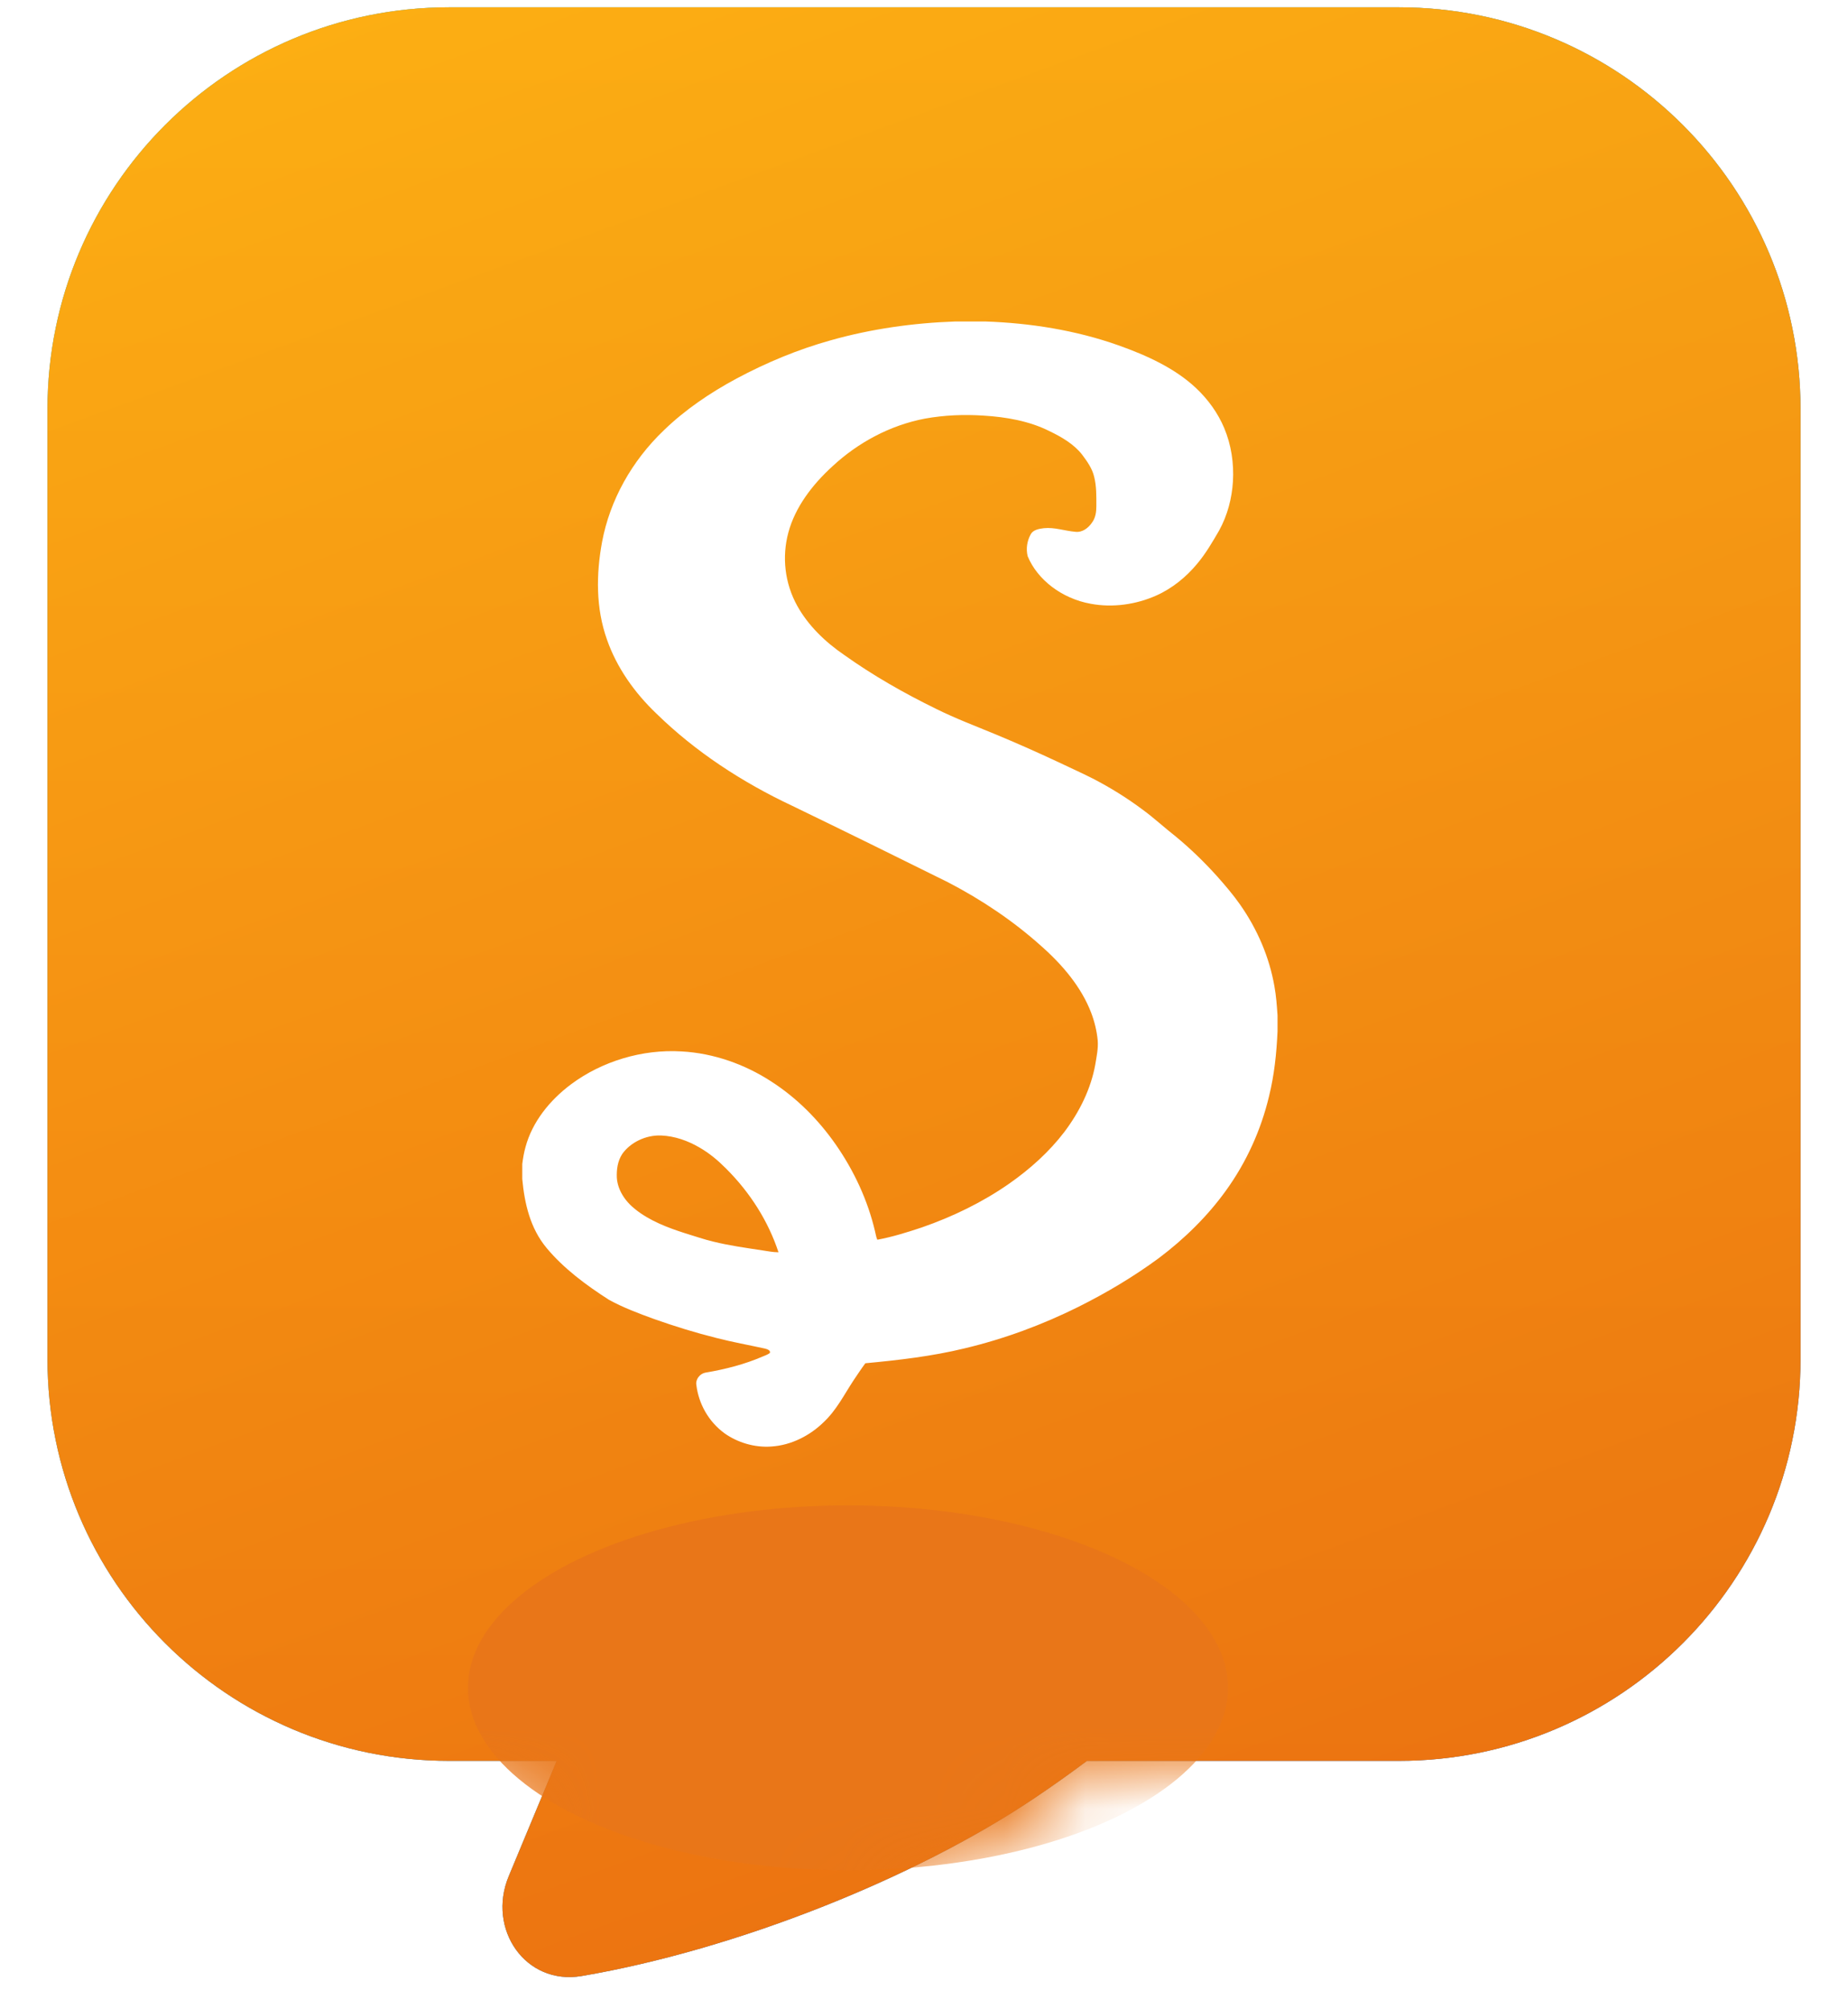 <svg width="23" height="25" viewBox="0 0 23 25" fill="none" xmlns="http://www.w3.org/2000/svg">
<rect x="1.5" y="1" width="20" height="20" rx="5" fill="#0079FF"/>
<path fill-rule="evenodd" clip-rule="evenodd" d="M5.591 0.091C2.829 0.091 0.591 2.329 0.591 5.091V16.909C0.591 19.671 2.829 21.909 5.591 21.909H6.929L6.331 23.346C6.059 24.002 6.54 24.705 7.24 24.586C9.162 24.258 11.388 23.369 12.865 22.379C13.093 22.226 13.314 22.069 13.528 21.909H17.409C20.17 21.909 22.409 19.671 22.409 16.909V5.091C22.409 2.329 20.17 0.091 17.409 0.091H5.591Z" fill="url(#paint0_linear)"/>
<path fill-rule="evenodd" clip-rule="evenodd" d="M5.591 0.091C2.829 0.091 0.591 2.329 0.591 5.091V16.909C0.591 19.671 2.829 21.909 5.591 21.909H6.929L6.331 23.346C6.059 24.002 6.54 24.705 7.24 24.586C9.162 24.258 11.388 23.369 12.865 22.379C13.093 22.226 13.314 22.069 13.528 21.909H17.409C20.17 21.909 22.409 19.671 22.409 16.909V5.091C22.409 2.329 20.17 0.091 17.409 0.091H5.591Z" fill="url(#paint1_linear)"/>
<path fill-rule="evenodd" clip-rule="evenodd" d="M5.591 0.091C2.829 0.091 0.591 2.329 0.591 5.091V16.909C0.591 19.671 2.829 21.909 5.591 21.909H6.929L6.331 23.346C6.059 24.002 6.54 24.705 7.24 24.586C9.162 24.258 11.388 23.369 12.865 22.379C13.093 22.226 13.314 22.069 13.528 21.909H17.409C20.17 21.909 22.409 19.671 22.409 16.909V5.091C22.409 2.329 20.17 0.091 17.409 0.091H5.591Z" fill="url(#paint2_linear)" fill-opacity="0.5"/>
<mask id="mask0" mask-type="alpha" maskUnits="userSpaceOnUse" x="0" y="0" width="23" height="25">
<path fill-rule="evenodd" clip-rule="evenodd" d="M5.591 0.091C2.829 0.091 0.591 2.329 0.591 5.091V16.909C0.591 19.671 2.829 21.909 5.591 21.909H6.929L6.331 23.346C6.059 24.002 6.54 24.705 7.24 24.586C9.162 24.258 11.388 23.369 12.865 22.379C13.093 22.226 13.314 22.069 13.528 21.909H17.409C20.17 21.909 22.409 19.671 22.409 16.909V5.091C22.409 2.329 20.17 0.091 17.409 0.091H5.591Z" fill="url(#paint3_linear)"/>
<path fill-rule="evenodd" clip-rule="evenodd" d="M5.591 0.091C2.829 0.091 0.591 2.329 0.591 5.091V16.909C0.591 19.671 2.829 21.909 5.591 21.909H6.929L6.331 23.346C6.059 24.002 6.54 24.705 7.24 24.586C9.162 24.258 11.388 23.369 12.865 22.379C13.093 22.226 13.314 22.069 13.528 21.909H17.409C20.17 21.909 22.409 19.671 22.409 16.909V5.091C22.409 2.329 20.17 0.091 17.409 0.091H5.591Z" fill="url(#paint4_linear)"/>
<path fill-rule="evenodd" clip-rule="evenodd" d="M5.591 0.091C2.829 0.091 0.591 2.329 0.591 5.091V16.909C0.591 19.671 2.829 21.909 5.591 21.909H6.929L6.331 23.346C6.059 24.002 6.54 24.705 7.24 24.586C9.162 24.258 11.388 23.369 12.865 22.379C13.093 22.226 13.314 22.069 13.528 21.909H17.409C20.17 21.909 22.409 19.671 22.409 16.909V5.091C22.409 2.329 20.17 0.091 17.409 0.091H5.591Z" fill="url(#paint5_linear)" fill-opacity="0.35"/>
</mask>
<g mask="url(#mask0)">
<g filter="url(#filter0_f)">
<ellipse cx="10.554" cy="21" rx="4.73" ry="2.27" fill="#E97618"/>
</g>
</g>
<path d="M11.892 4H12.261C12.827 4.019 13.393 4.11 13.918 4.296C14.273 4.422 14.624 4.582 14.886 4.829C15.039 4.973 15.159 5.142 15.236 5.325C15.325 5.537 15.358 5.765 15.345 5.99C15.332 6.2 15.278 6.41 15.173 6.601C15.091 6.742 15.009 6.884 14.902 7.012C14.767 7.175 14.595 7.319 14.388 7.411C14.14 7.521 13.848 7.564 13.574 7.512C13.217 7.448 12.911 7.214 12.79 6.92C12.768 6.829 12.782 6.731 12.828 6.648C12.856 6.594 12.929 6.579 12.991 6.572C13.125 6.558 13.253 6.606 13.385 6.617C13.474 6.627 13.547 6.566 13.589 6.505C13.636 6.443 13.645 6.368 13.645 6.297C13.645 6.175 13.648 6.053 13.618 5.933C13.595 5.832 13.532 5.742 13.468 5.657C13.367 5.527 13.215 5.438 13.059 5.363C12.811 5.239 12.524 5.188 12.24 5.171C11.998 5.155 11.752 5.165 11.514 5.208C11.07 5.292 10.673 5.513 10.366 5.797C10.109 6.03 9.897 6.31 9.812 6.625C9.73 6.929 9.766 7.257 9.923 7.539C10.057 7.78 10.266 7.985 10.508 8.15C10.863 8.403 11.248 8.623 11.649 8.819C11.89 8.939 12.145 9.035 12.396 9.139C12.648 9.244 12.897 9.354 13.143 9.469C13.296 9.542 13.451 9.611 13.601 9.687C13.82 9.8 14.027 9.929 14.22 10.073C14.364 10.178 14.492 10.298 14.632 10.407C14.819 10.561 14.99 10.728 15.148 10.903C15.248 11.016 15.346 11.13 15.431 11.251C15.65 11.562 15.798 11.91 15.861 12.27C15.883 12.391 15.892 12.513 15.9 12.635V12.832C15.888 13.103 15.86 13.375 15.794 13.641C15.695 14.056 15.515 14.459 15.254 14.819C15.028 15.132 14.743 15.413 14.421 15.655C14.111 15.883 13.775 16.084 13.422 16.26C12.976 16.482 12.5 16.659 12.004 16.777C11.601 16.875 11.185 16.923 10.77 16.962C10.718 17.032 10.671 17.104 10.623 17.175C10.506 17.352 10.412 17.544 10.25 17.696C10.084 17.858 9.853 17.982 9.599 17.998C9.39 18.013 9.179 17.948 9.018 17.834C8.814 17.685 8.695 17.461 8.667 17.234C8.654 17.165 8.707 17.089 8.789 17.077C9.031 17.036 9.27 16.974 9.49 16.879C9.521 16.866 9.554 16.855 9.581 16.835C9.595 16.802 9.548 16.786 9.519 16.779C9.319 16.735 9.117 16.699 8.919 16.648C8.655 16.582 8.396 16.502 8.142 16.412C7.949 16.342 7.757 16.27 7.58 16.173C7.291 15.988 7.015 15.782 6.804 15.529C6.596 15.28 6.528 14.969 6.5 14.669V14.483C6.509 14.412 6.521 14.34 6.541 14.27C6.624 13.963 6.838 13.69 7.114 13.486C7.488 13.209 7.988 13.052 8.483 13.082C8.884 13.104 9.268 13.243 9.588 13.449C9.919 13.66 10.188 13.935 10.4 14.238C10.632 14.571 10.8 14.937 10.89 15.318C10.9 15.354 10.903 15.391 10.919 15.425C11.109 15.39 11.292 15.332 11.473 15.272C11.862 15.137 12.232 14.956 12.559 14.728C12.822 14.544 13.059 14.33 13.246 14.085C13.438 13.831 13.578 13.544 13.632 13.244C13.648 13.145 13.67 13.046 13.662 12.946C13.651 12.829 13.623 12.713 13.581 12.602C13.46 12.285 13.228 12.008 12.959 11.771C12.616 11.463 12.222 11.197 11.798 10.977C11.155 10.658 10.511 10.341 9.864 10.028C9.231 9.731 8.65 9.348 8.173 8.882C7.894 8.617 7.675 8.303 7.555 7.96C7.414 7.565 7.419 7.143 7.494 6.739C7.591 6.227 7.859 5.739 8.262 5.354C8.523 5.101 8.834 4.889 9.167 4.71C9.536 4.513 9.929 4.348 10.343 4.233C10.843 4.092 11.367 4.018 11.892 4ZM7.745 14.357C7.686 14.447 7.673 14.552 7.677 14.653C7.687 14.805 7.779 14.947 7.909 15.048C8.084 15.188 8.306 15.274 8.529 15.345C8.646 15.38 8.76 15.421 8.88 15.449C9.078 15.498 9.282 15.526 9.485 15.557C9.553 15.567 9.62 15.581 9.689 15.581C9.563 15.198 9.338 14.839 9.035 14.538C8.937 14.439 8.829 14.348 8.703 14.276C8.562 14.194 8.399 14.135 8.228 14.128C8.034 14.121 7.845 14.216 7.745 14.357Z" fill="white"/>
<defs>
<filter id="filter0_f" x="-68.176" y="-55.27" width="157.459" height="152.541" filterUnits="userSpaceOnUse" color-interpolation-filters="sRGB">
<feFlood flood-opacity="0" result="BackgroundImageFix"/>
<feBlend mode="normal" in="SourceGraphic" in2="BackgroundImageFix" result="shape"/>
<feGaussianBlur stdDeviation="37" result="effect1_foregroundBlur"/>
</filter>
<linearGradient id="paint0_linear" x1="1.5" y1="0.999" x2="24.11" y2="20.887" gradientUnits="userSpaceOnUse">
<stop stop-color="#00B1FF"/>
<stop offset="1" stop-color="#006BFF"/>
</linearGradient>
<linearGradient id="paint1_linear" x1="1.5" y1="0.999" x2="10.434" y2="25.535" gradientUnits="userSpaceOnUse">
<stop stop-color="#FCBF22"/>
<stop offset="1" stop-color="#DD7021"/>
</linearGradient>
<linearGradient id="paint2_linear" x1="11.539" y1="0.999" x2="11.539" y2="23.867" gradientUnits="userSpaceOnUse">
<stop stop-color="#FD9D04"/>
<stop offset="1" stop-color="#FA7302"/>
</linearGradient>
<linearGradient id="paint3_linear" x1="1.5" y1="0.999" x2="24.11" y2="20.887" gradientUnits="userSpaceOnUse">
<stop stop-color="#00B1FF"/>
<stop offset="1" stop-color="#006BFF"/>
</linearGradient>
<linearGradient id="paint4_linear" x1="1.5" y1="0.999" x2="10.434" y2="25.535" gradientUnits="userSpaceOnUse">
<stop stop-color="#FCBF22"/>
<stop offset="1" stop-color="#DD7021"/>
</linearGradient>
<linearGradient id="paint5_linear" x1="11.539" y1="0.999" x2="11.539" y2="23.867" gradientUnits="userSpaceOnUse">
<stop stop-color="#FD9D04"/>
<stop offset="1" stop-color="#FA7302"/>
</linearGradient>
</defs>
</svg>
